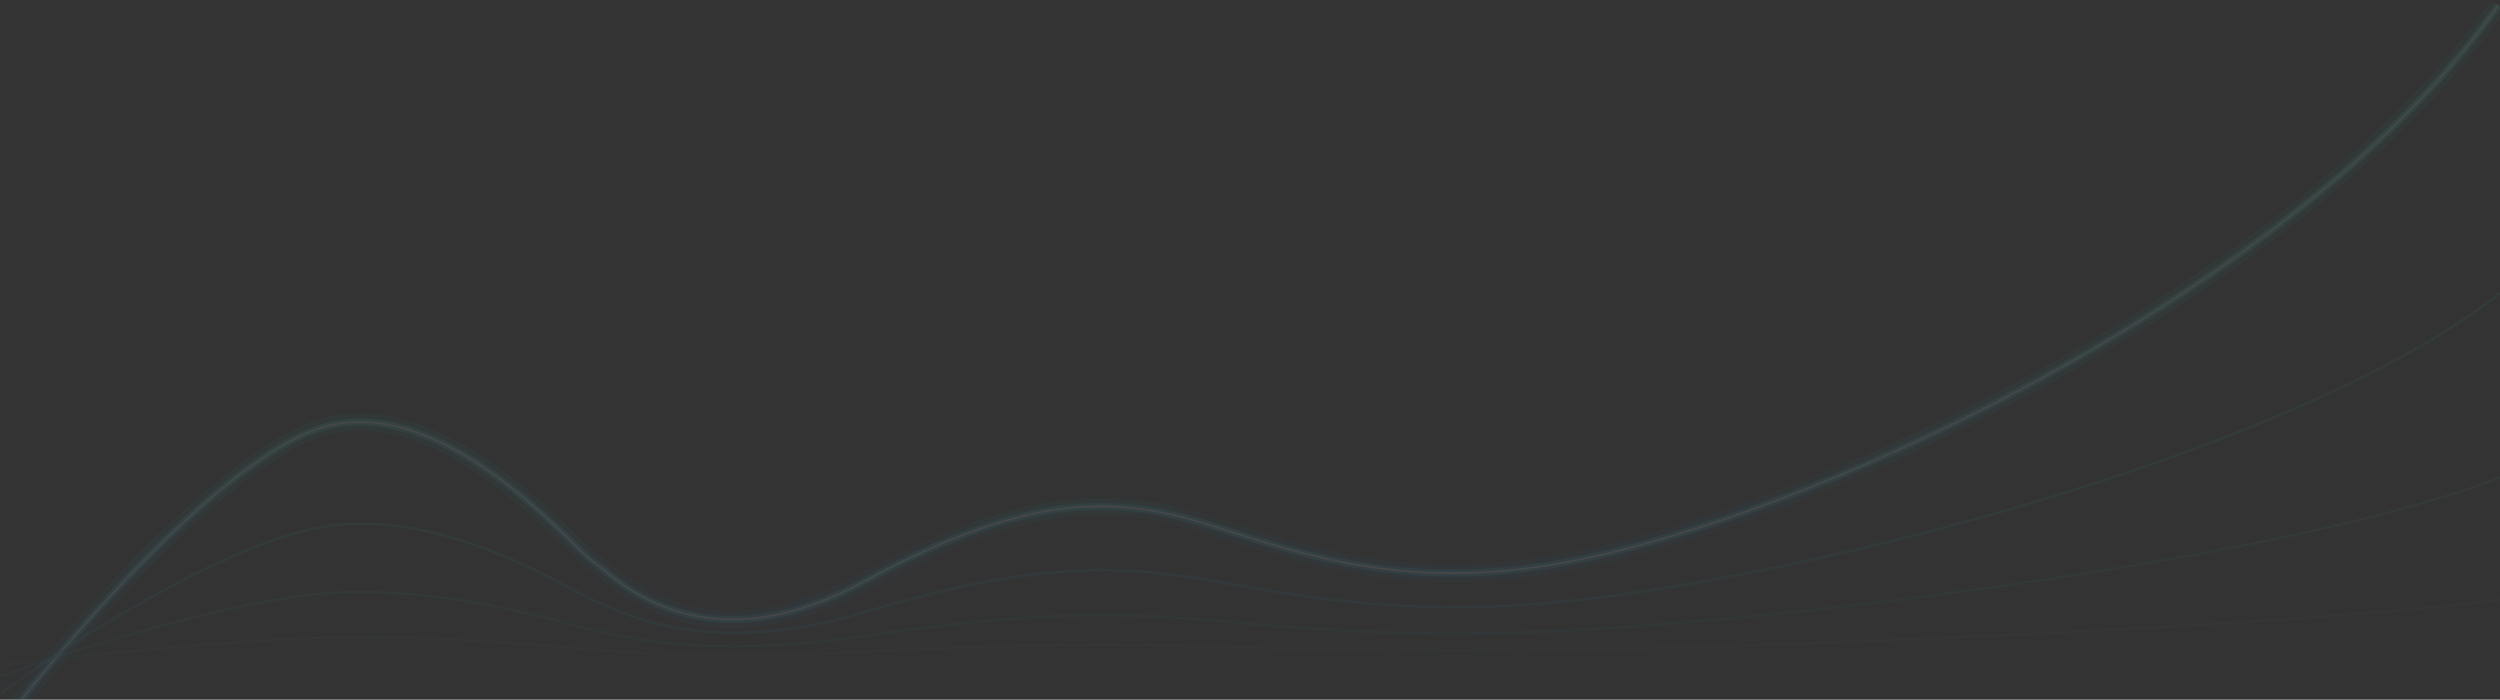 <svg width="1440" height="403" viewBox="0 0 1440 403" fill="none" xmlns="http://www.w3.org/2000/svg">
<rect x="0" y="0" width="1440" height="403" fill="#333333" stroke="none"/>
<g opacity="0.1">
<path opacity="0.3" d="M0 419C35.553 371.853 121.169 271.738 179.209 248.454C251.759 219.348 331.889 317.898 341.635 323.514C351.38 329.131 400.649 387.852 498.104 334.748C595.559 281.644 645.911 286.239 698.97 303.09C752.029 319.94 812.277 341.088 903.902 323.514C1052.8 294.955 1326.12 163.835 1439.05 3" stroke="url(#paint0_linear_9879_18941)" stroke-width="10"/>
<path d="M0 419C35.553 371.853 121.169 271.738 179.209 248.454C251.759 219.348 331.889 317.898 341.635 323.514C351.38 329.131 400.649 387.852 498.104 334.748C595.559 281.644 645.911 286.239 698.97 303.09C752.029 319.94 812.277 341.088 903.902 323.514C1052.8 294.955 1326.12 163.835 1439.05 3" stroke="url(#paint1_linear_9879_18941)" stroke-width="4"/>
<path d="M0 419C35.553 371.853 121.169 271.738 179.209 248.454C251.759 219.348 331.889 317.898 341.635 323.514C351.38 329.131 400.649 387.852 498.104 334.748C595.559 281.644 645.911 286.239 698.97 303.09C752.029 319.94 812.277 341.088 903.902 323.514C1052.8 294.955 1326.12 163.835 1439.05 3" stroke="white"/>
<path opacity="0.5" d="M0.953 398.852C36.506 372.793 122.122 317.459 180.162 304.59C252.712 288.503 332.842 342.972 342.588 346.076C352.333 349.181 401.602 381.636 499.057 352.285C596.513 322.934 646.864 325.474 699.923 334.787C752.982 344.101 813.23 355.789 904.855 346.076C1053.76 330.291 1327.08 257.82 1440 168.926" stroke="url(#paint2_linear_9879_18941)" stroke-width="1.5"/>
<path opacity="0.4" d="M0.953 389.37C36.506 376.408 122.122 348.884 180.162 342.482C252.712 334.48 332.842 361.574 342.588 363.119C352.333 364.663 401.602 380.807 499.057 366.207C596.512 351.607 646.864 352.871 699.923 357.503C752.982 362.136 813.23 367.95 904.855 363.119C1053.76 355.267 1327.08 319.218 1440 275" stroke="url(#paint3_linear_9879_18941)" stroke-width="1.25"/>
<path opacity="0.25" d="M0.953 382.853C36.506 378.622 122.122 369.637 180.162 367.547C252.712 364.935 332.842 373.78 342.588 374.284C352.333 374.788 401.602 380.058 499.057 375.292C596.513 370.526 646.864 370.938 699.923 372.451C752.982 373.963 813.23 375.861 904.855 374.284C1053.76 371.721 1327.08 359.953 1440 345.52" stroke="url(#paint4_linear_9879_18941)"/>
</g>
<defs>
<linearGradient id="paint0_linear_9879_18941" x1="572.621" y1="157.792" x2="591.448" y2="427.926" gradientUnits="userSpaceOnUse">
<stop stop-color="#2BE3C2"/>
<stop offset="1" stop-color="#219AF1"/>
</linearGradient>
<linearGradient id="paint1_linear_9879_18941" x1="572.621" y1="157.792" x2="591.448" y2="427.926" gradientUnits="userSpaceOnUse">
<stop stop-color="#2BE3C2"/>
<stop offset="1" stop-color="#219AF1"/>
</linearGradient>
<linearGradient id="paint2_linear_9879_18941" x1="573.574" y1="254.48" x2="579.345" y2="404.288" gradientUnits="userSpaceOnUse">
<stop stop-color="#2BE3C2"/>
<stop offset="1" stop-color="#219AF1"/>
</linearGradient>
<linearGradient id="paint3_linear_9879_18941" x1="573.574" y1="317.557" x2="575.004" y2="392.158" gradientUnits="userSpaceOnUse">
<stop stop-color="#2BE3C2"/>
<stop offset="1" stop-color="#219AF1"/>
</linearGradient>
<linearGradient id="paint4_linear_9879_18941" x1="573.574" y1="359.411" x2="573.727" y2="383.771" gradientUnits="userSpaceOnUse">
<stop stop-color="#2BE3C2"/>
<stop offset="1" stop-color="#219AF1"/>
</linearGradient>
</defs>
</svg>
